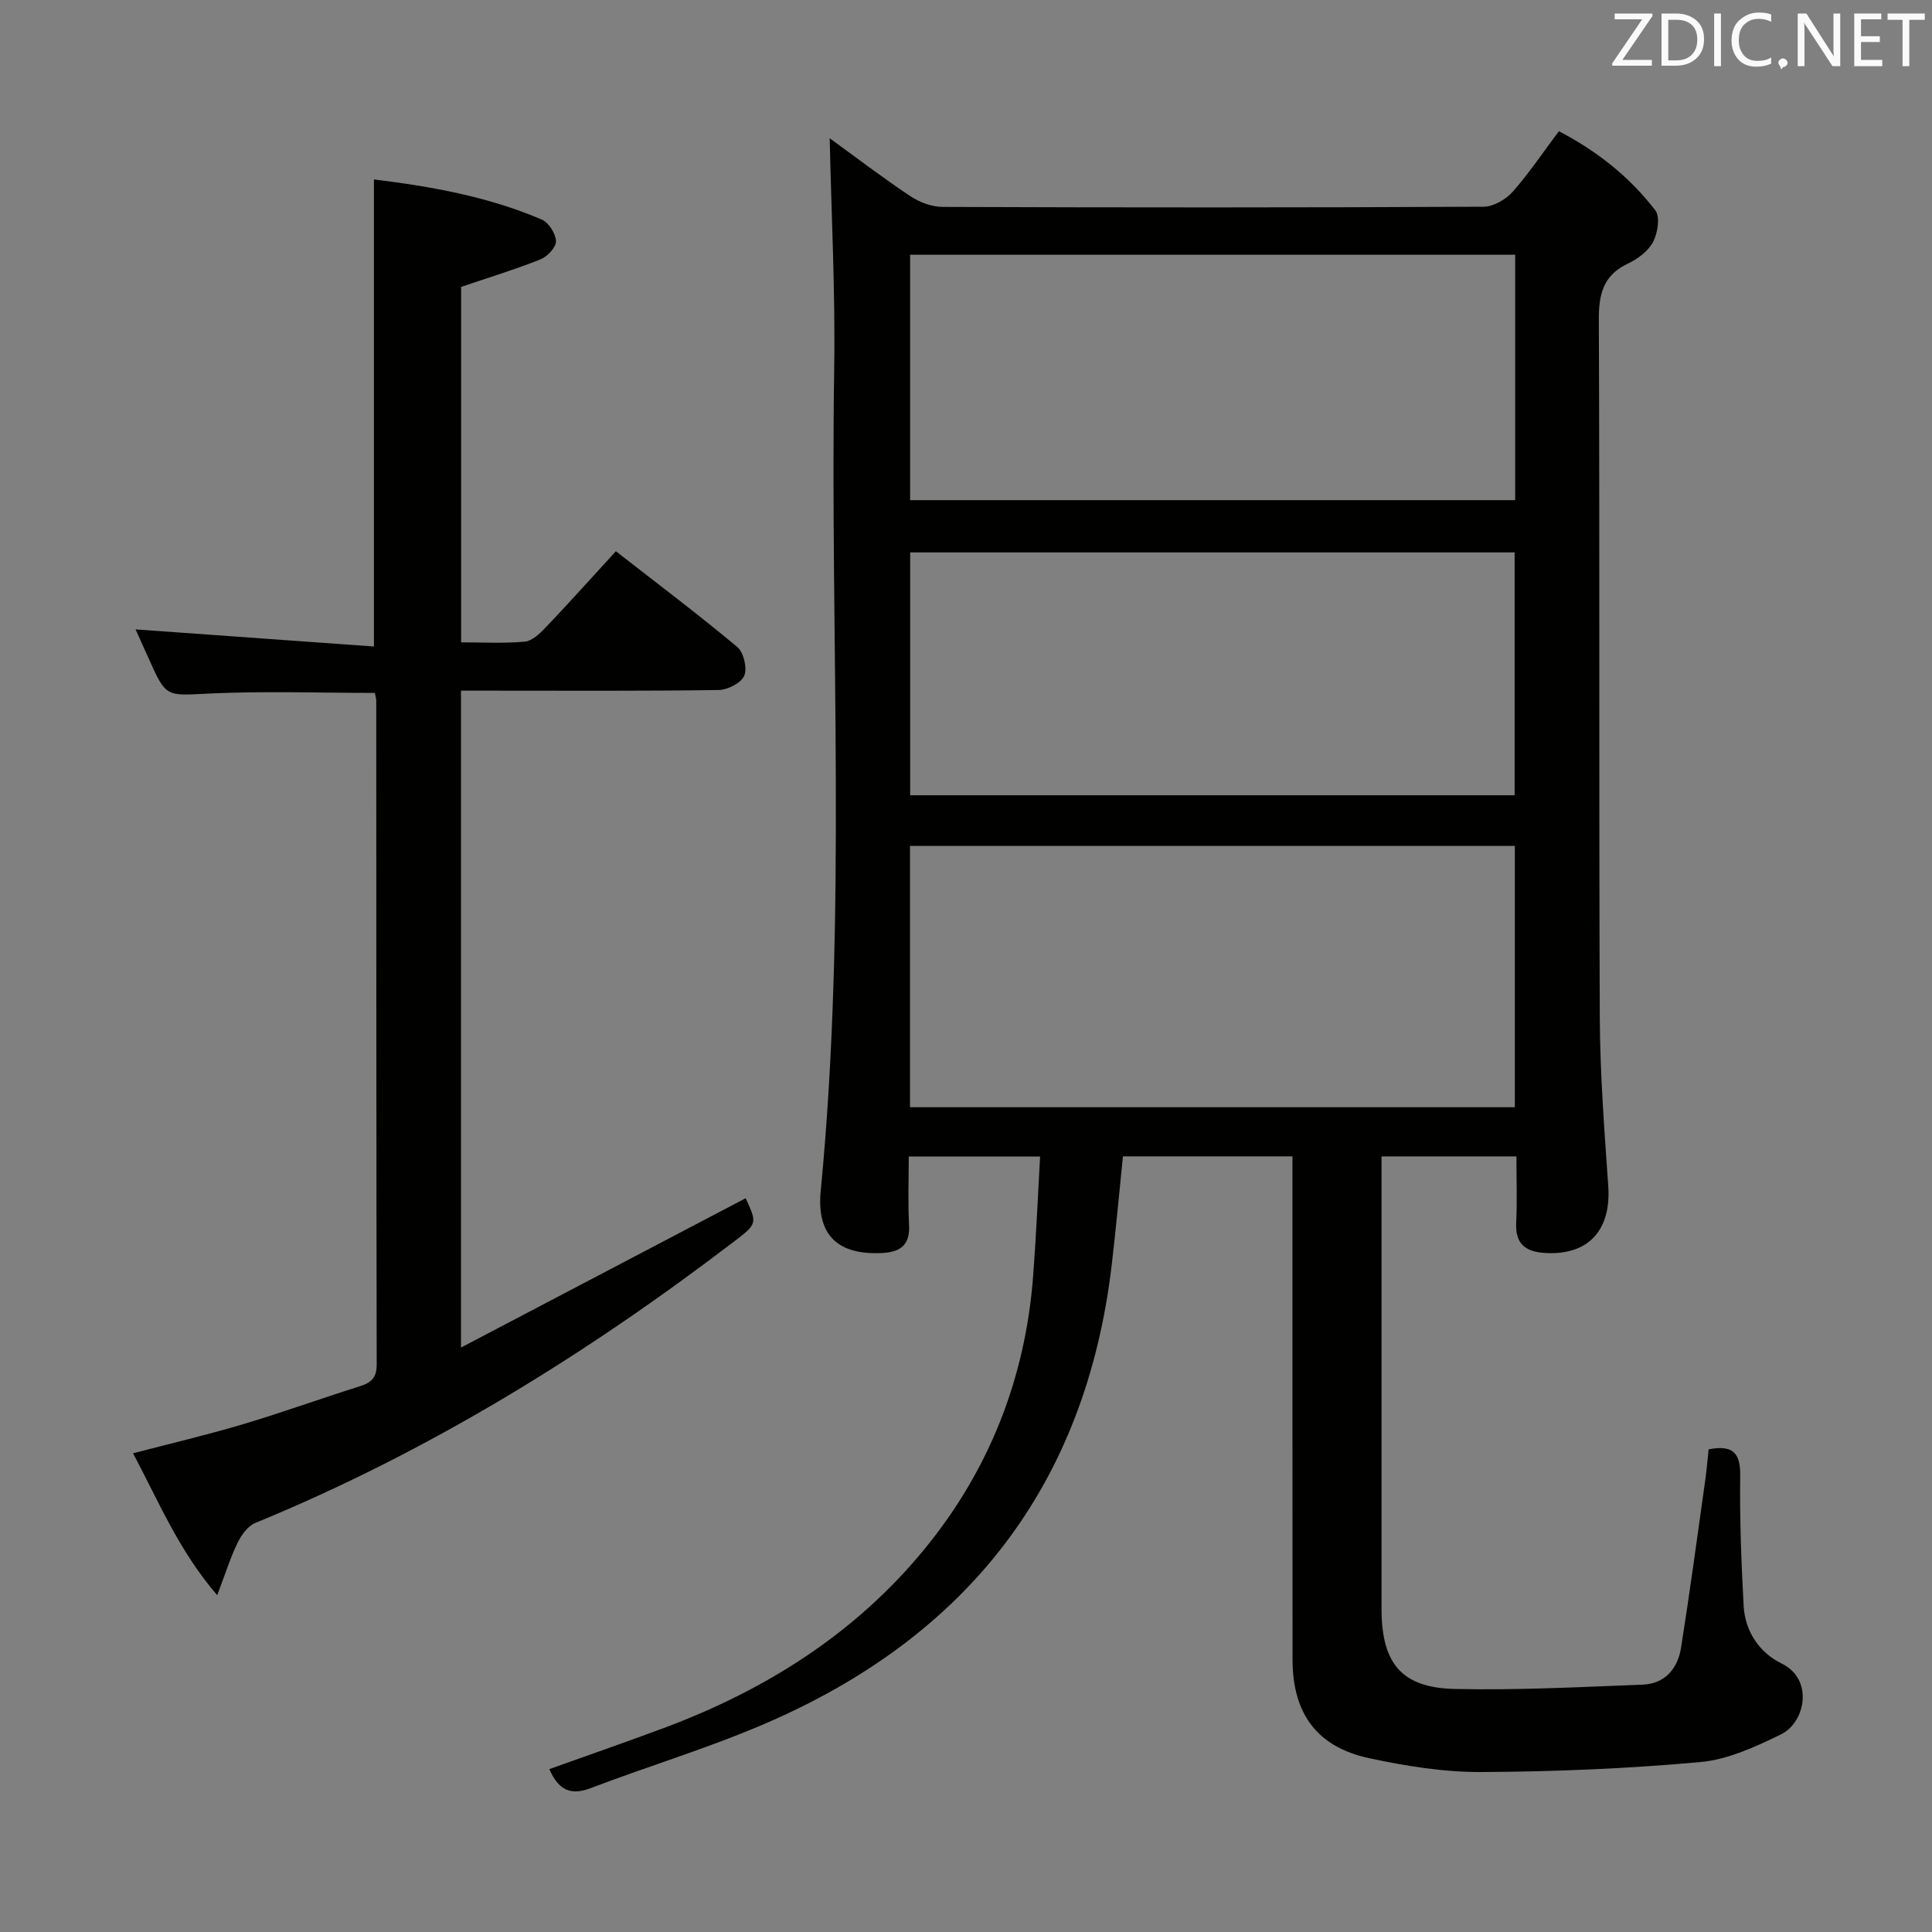 <svg enable-background="new 0 0 400 400" viewBox="0 0 400 400" xmlns="http://www.w3.org/2000/svg"><rect x="0" y="0" width="400" height="400" fill="#808080" stroke="none"/><path d="m353.76 300.07c5.05-.98 6.59.78 6.53 5.46-.12 8.97.23 17.95.71 26.91.29 5.37 3.29 9.75 7.91 12 6.61 3.23 4.91 12.15-.17 14.64-5.28 2.58-11.01 5.22-16.73 5.74-15.05 1.36-30.19 1.99-45.3 2.06-7.73.04-15.59-1.23-23.18-2.85-10.85-2.32-15.9-9.22-15.92-20.39-.04-32.66-.01-65.32-.02-97.98 0-1.97 0-3.94 0-6.25-11.89 0-23.3 0-35.1 0-.76 7.41-1.43 14.95-2.32 22.47-5.39 45.79-30.08 77.12-72.04 95.1-11.71 5.02-23.99 8.72-35.92 13.26-4.21 1.6-6.62.24-8.48-3.96 7.88-2.82 15.77-5.56 23.6-8.47 21.1-7.86 39.7-19.54 54.07-37.08 13.42-16.38 20.88-35.36 22.5-56.52.62-8.11.96-16.23 1.44-24.76-9.19 0-17.77 0-27.19 0 0 4.61-.19 9.38.06 14.13.22 4.18-1.75 5.65-5.58 5.84-9.02.46-13.61-3.55-12.71-12.84 5.49-56.68 1.92-113.49 2.79-170.24.25-15.92-.59-31.85-.93-47.72 5.1 3.71 10.75 8.02 16.64 11.96 1.92 1.29 4.49 2.25 6.77 2.26 37.33.14 74.65.15 111.98-.04 2.04-.01 4.59-1.5 6.01-3.09 3.4-3.84 6.27-8.15 9.57-12.54 7.94 4.12 14.66 9.48 19.96 16.37 1.03 1.34.51 4.7-.45 6.53-1 1.91-3.17 3.54-5.21 4.5-5.14 2.43-6.05 6.32-6.03 11.65.2 48.16 0 96.32.2 144.48.05 11.62.95 23.26 1.75 34.86.64 9.18-4.16 14.41-13.13 13.85-3.99-.25-6.14-1.87-5.93-6.22.22-4.47.05-8.95.05-13.77-9.24 0-18.16 0-27.93 0v5.1 87.99 1c.12 10.92 4.2 15.92 15.12 16.17 12.95.3 25.94-.4 38.9-.89 4.64-.17 7.3-3.29 7.99-7.63 1.77-11.13 3.27-22.31 4.84-33.47.4-2.59.61-5.19.88-7.62zm-165.35-124.93v54.1h125.22c0-18.24 0-36.13 0-54.1-41.82 0-83.26 0-125.22 0zm.02-71.59h125.27c0-17.14 0-33.89 0-50.81-41.87 0-83.45 0-125.27 0zm.01 61.1h125.15c0-17.07 0-33.78 0-50.28-41.96 0-83.51 0-125.15 0z" fill="#010100"/><path d="m95.44 279c19.97-10.47 39.47-20.7 58.94-30.92 2.41 5.25 2.43 5.27-2.49 9.03-30.66 23.4-63.25 43.51-99.04 58.2-1.55.64-2.89 2.51-3.67 4.12-1.49 3.08-2.52 6.39-4.21 10.84-7.97-9.27-12.08-19.34-17.42-29.38 7.87-2.06 15.38-3.82 22.76-6.02 8.12-2.42 16.09-5.31 24.17-7.85 2.35-.74 3.51-1.74 3.51-4.48-.09-45.82-.07-91.64-.09-137.46 0-.48-.17-.95-.29-1.62-11.45 0-22.89-.41-34.29.13-8.93.42-8.9.94-12.57-7.34-.94-2.11-1.9-4.21-2.68-5.94 16.35 1.17 32.72 2.35 49.35 3.54 0-32.89 0-64.59 0-96.7 11.8 1.45 23.61 3.54 34.75 8.31 1.43.61 2.88 2.9 2.94 4.47.05 1.24-1.76 3.18-3.17 3.75-5.19 2.08-10.56 3.71-16.47 5.72v73.59c4.33 0 8.77.25 13.17-.14 1.52-.14 3.12-1.66 4.31-2.91 4.81-5.06 9.47-10.25 14.56-15.81 8.52 6.64 16.99 13.02 25.12 19.81 1.33 1.11 2.12 4.4 1.46 5.96-.64 1.51-3.46 2.94-5.35 2.96-15.82.23-31.65.13-47.48.13-1.82 0-3.64 0-5.82 0z" fill="#010100"/><g fill="#fafafb"><path d="m342.2 3.2-6.3 9.2h6.1v1.2h-8.2v-.5l6.2-9.1h-5.7v-1.2h7.8v.4z"/><path d="m344 13.7v-10.9h3.1c1.6 0 3 .5 4.1 1.4 1.1 1 1.6 2.2 1.6 3.9s-.5 3-1.6 4-2.5 1.5-4.2 1.5h-3zm1.4-9.6v8.4h1.6c1.4 0 2.5-.4 3.2-1.1.8-.8 1.2-1.8 1.2-3.2s-.4-2.4-1.2-3.1-1.8-1-3.1-1z"/><path d="m356.3 2.8v10.9h-1.4v-10.9z"/><path d="m366.6 13.2c-.8.4-1.8.6-3 .6-1.6 0-2.8-.5-3.7-1.5s-1.4-2.3-1.4-3.9c0-1.7.5-3.2 1.6-4.2s2.4-1.6 4-1.6c1 0 1.9.1 2.6.4v1.5c-.8-.4-1.6-.6-2.6-.6-1.2 0-2.2.4-3 1.2s-1.1 1.9-1.1 3.3c0 1.3.4 2.3 1.1 3.1s1.6 1.1 2.8 1.1c1.1 0 2-.2 2.8-.7v1.3z"/><path d="m368.2 13c0-.3.1-.5.3-.6.2-.2.4-.3.6-.3.3 0 .5.1.7.3s.3.4.3.6-.1.5-.3.6c-.2.2-.4.3-.7.3-.3 1-.5-.1-.6-.3-.2-.2-.3-.4-.3-.6z"/><path d="m381.1 13.7h-1.7l-5.5-8.4c-.2-.2-.3-.5-.4-.7 0 .2.1.8.1 1.5v7.6h-1.4v-10.9h1.8l5.3 8.3c.3.4.4.6.4.8 0-.3-.1-.8-.1-1.6v-7.5h1.4v10.9z"/><path d="m389.7 13.7h-5.8v-10.9h5.6v1.2h-4.2v3.5h3.9v1.2h-3.9v3.7h4.4z"/><path d="m398.4 4.1h-3.1v9.6h-1.4v-9.6h-3.1v-1.3h7.7v1.3z"/></g></svg>